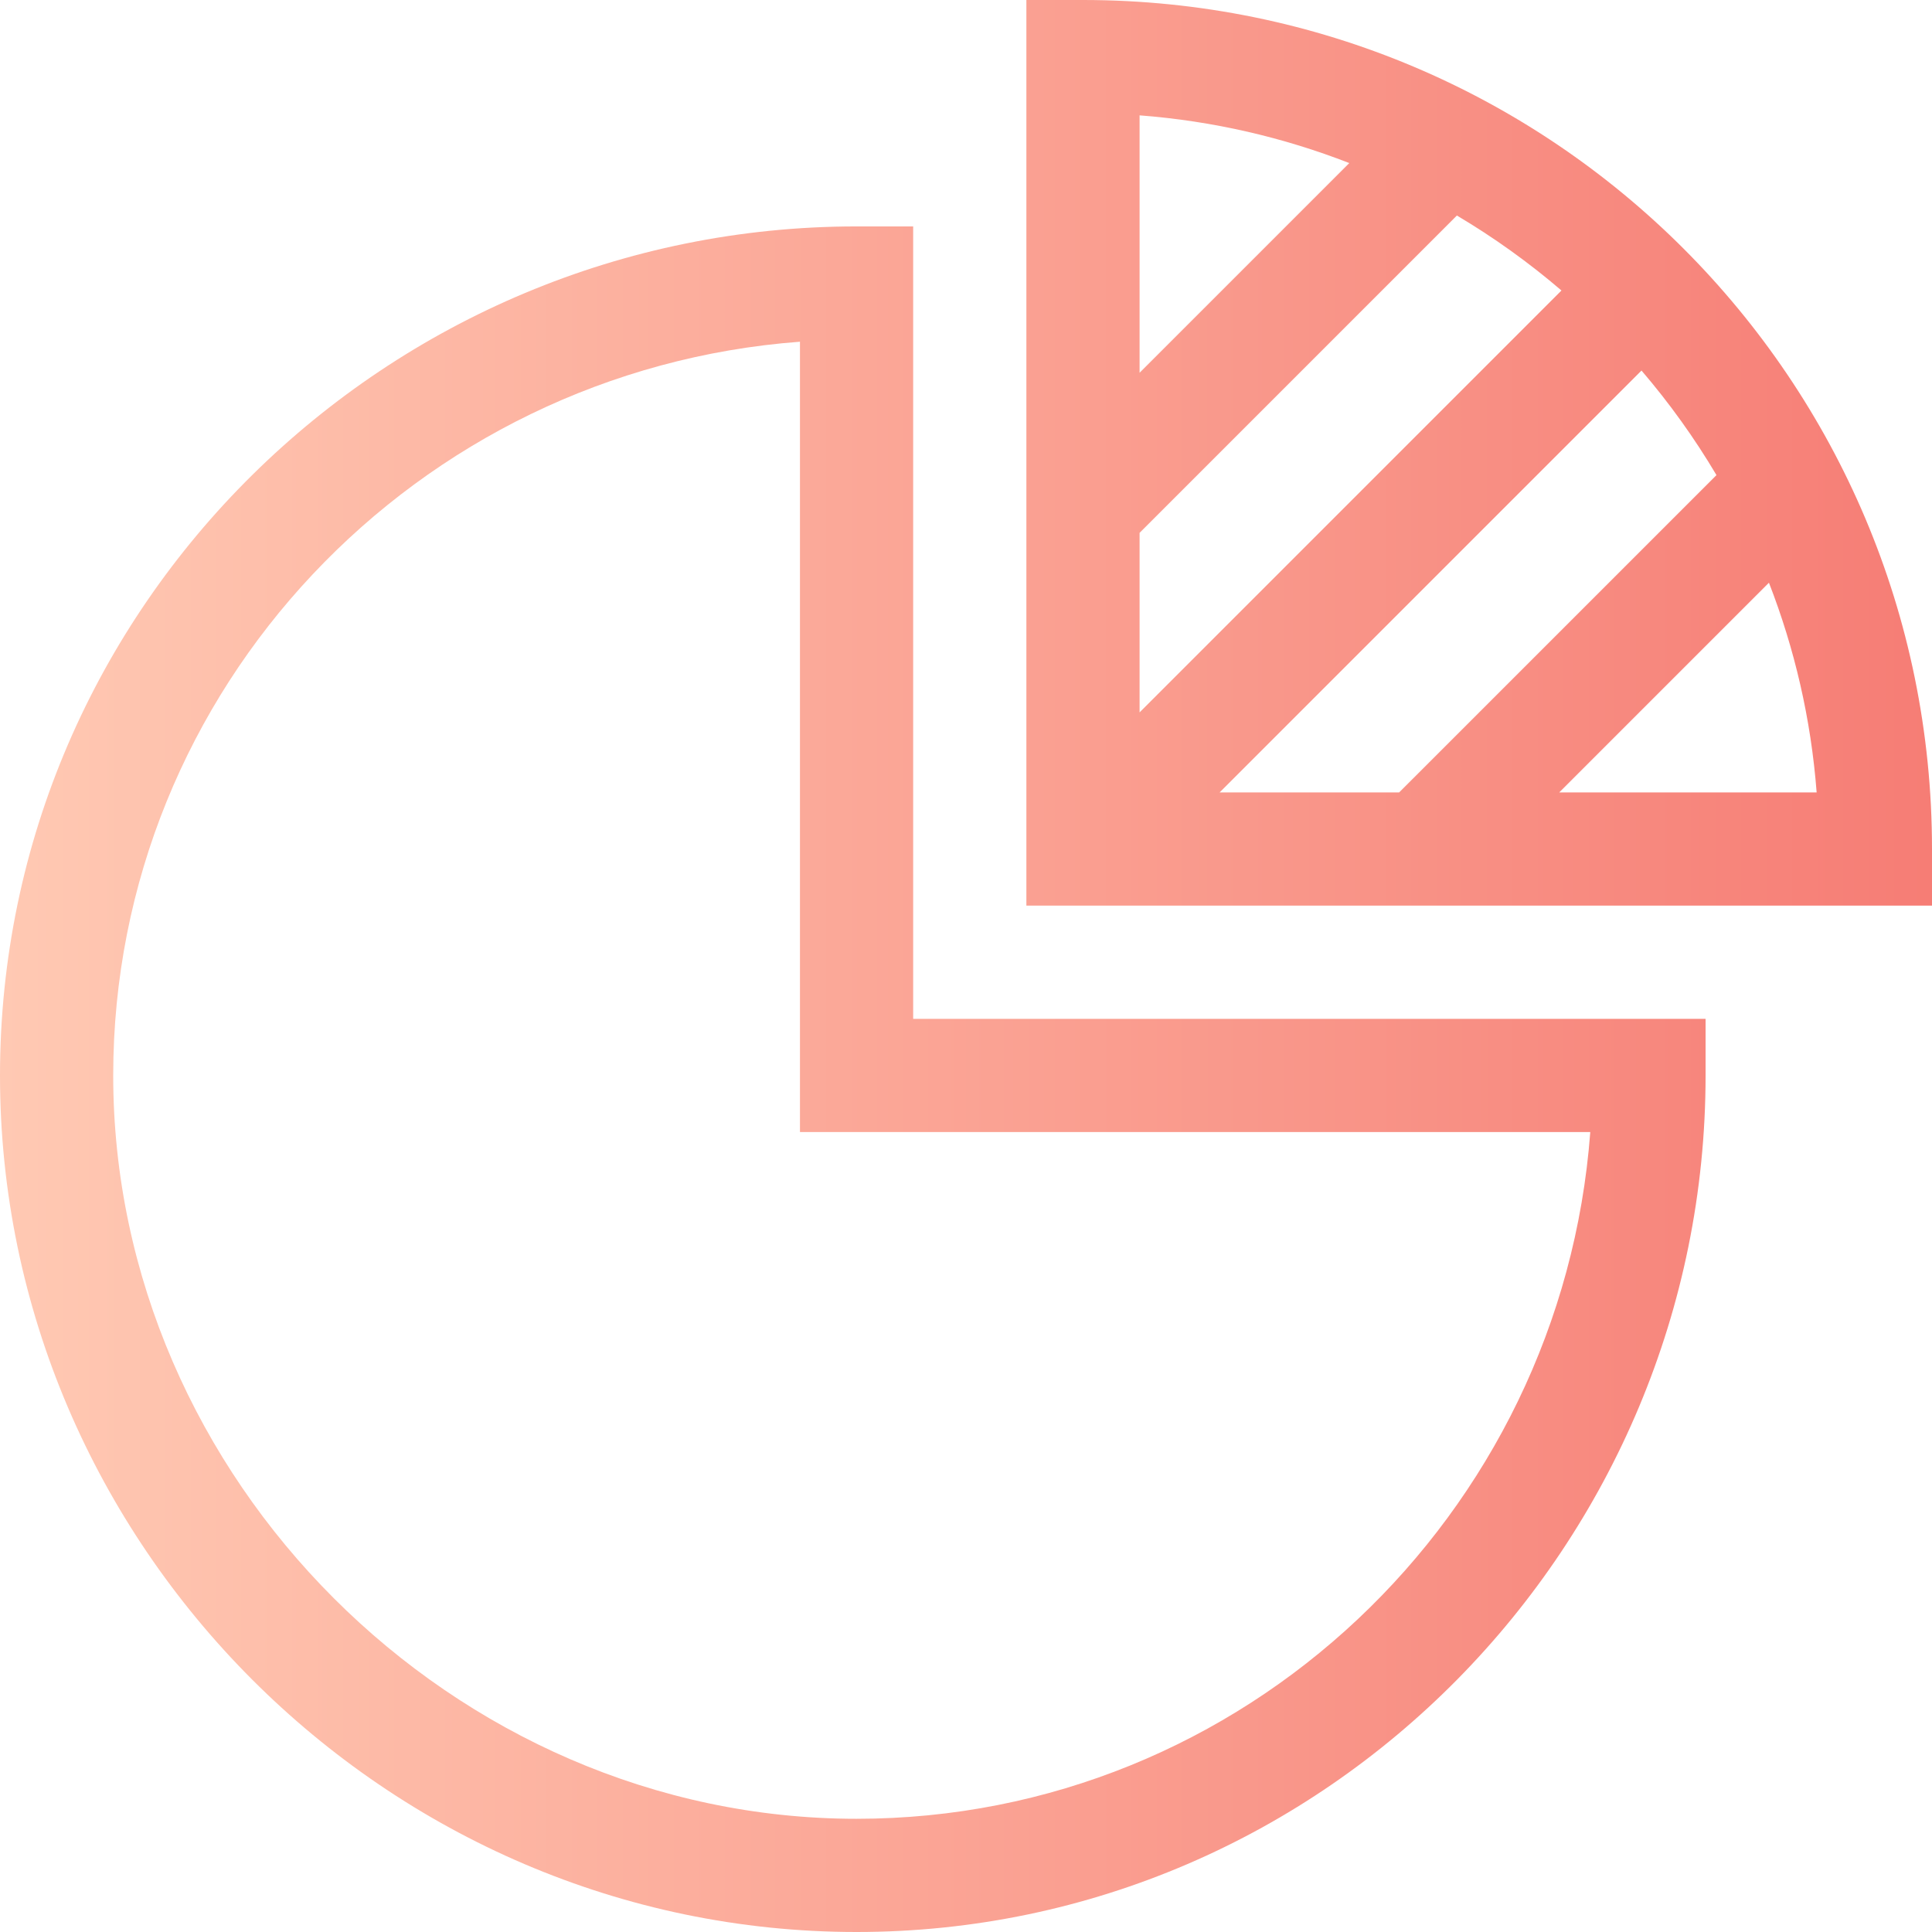 <svg width="72" height="72" viewBox="0 0 72 72" fill="none" xmlns="http://www.w3.org/2000/svg">
<path d="M31.922 8.438C14.459 8.438 0 22.565 0 40.078C0 57.535 14.398 72 31.922 72C49.44 72 63.562 57.535 63.562 40.078V37.969H34.031V8.438H31.922ZM59.265 42.188C58.195 56.481 46.34 67.781 31.922 67.781C16.905 67.781 4.219 55.095 4.219 40.078C4.219 25.66 15.519 13.805 29.812 12.735V42.188H59.265Z" fill="url(#paint0_linear)"/>
<path d="M40.359 0H38.25V33.75H72V31.641C72 14.154 57.849 0 40.359 0ZM42.469 19.858L54.294 8.032C55.675 8.851 56.979 9.787 58.191 10.826L42.469 26.549V19.858ZM61.174 13.809C62.213 15.021 63.149 16.325 63.968 17.706L52.142 29.531H45.452L61.174 13.809ZM50.284 6.077L42.469 13.892V4.299C45.205 4.508 47.83 5.121 50.284 6.077ZM58.108 29.531L65.923 21.716C66.879 24.171 67.492 26.796 67.701 29.531H58.108Z" fill="url(#paint1_linear)"/>
<defs>
<linearGradient id="paint0_linear" x1="0" y1="36" x2="72" y2="36" gradientUnits="userSpaceOnUse">
<stop stop-color="#FFC9B3"/>
<stop offset="1" stop-color="#F67D75"/>
</linearGradient>
<linearGradient id="paint1_linear" x1="0" y1="36" x2="72" y2="36" gradientUnits="userSpaceOnUse">
<stop stop-color="#FFC9B3"/>
<stop offset="1" stop-color="#F67D75"/>
</linearGradient>
</defs>
</svg>
